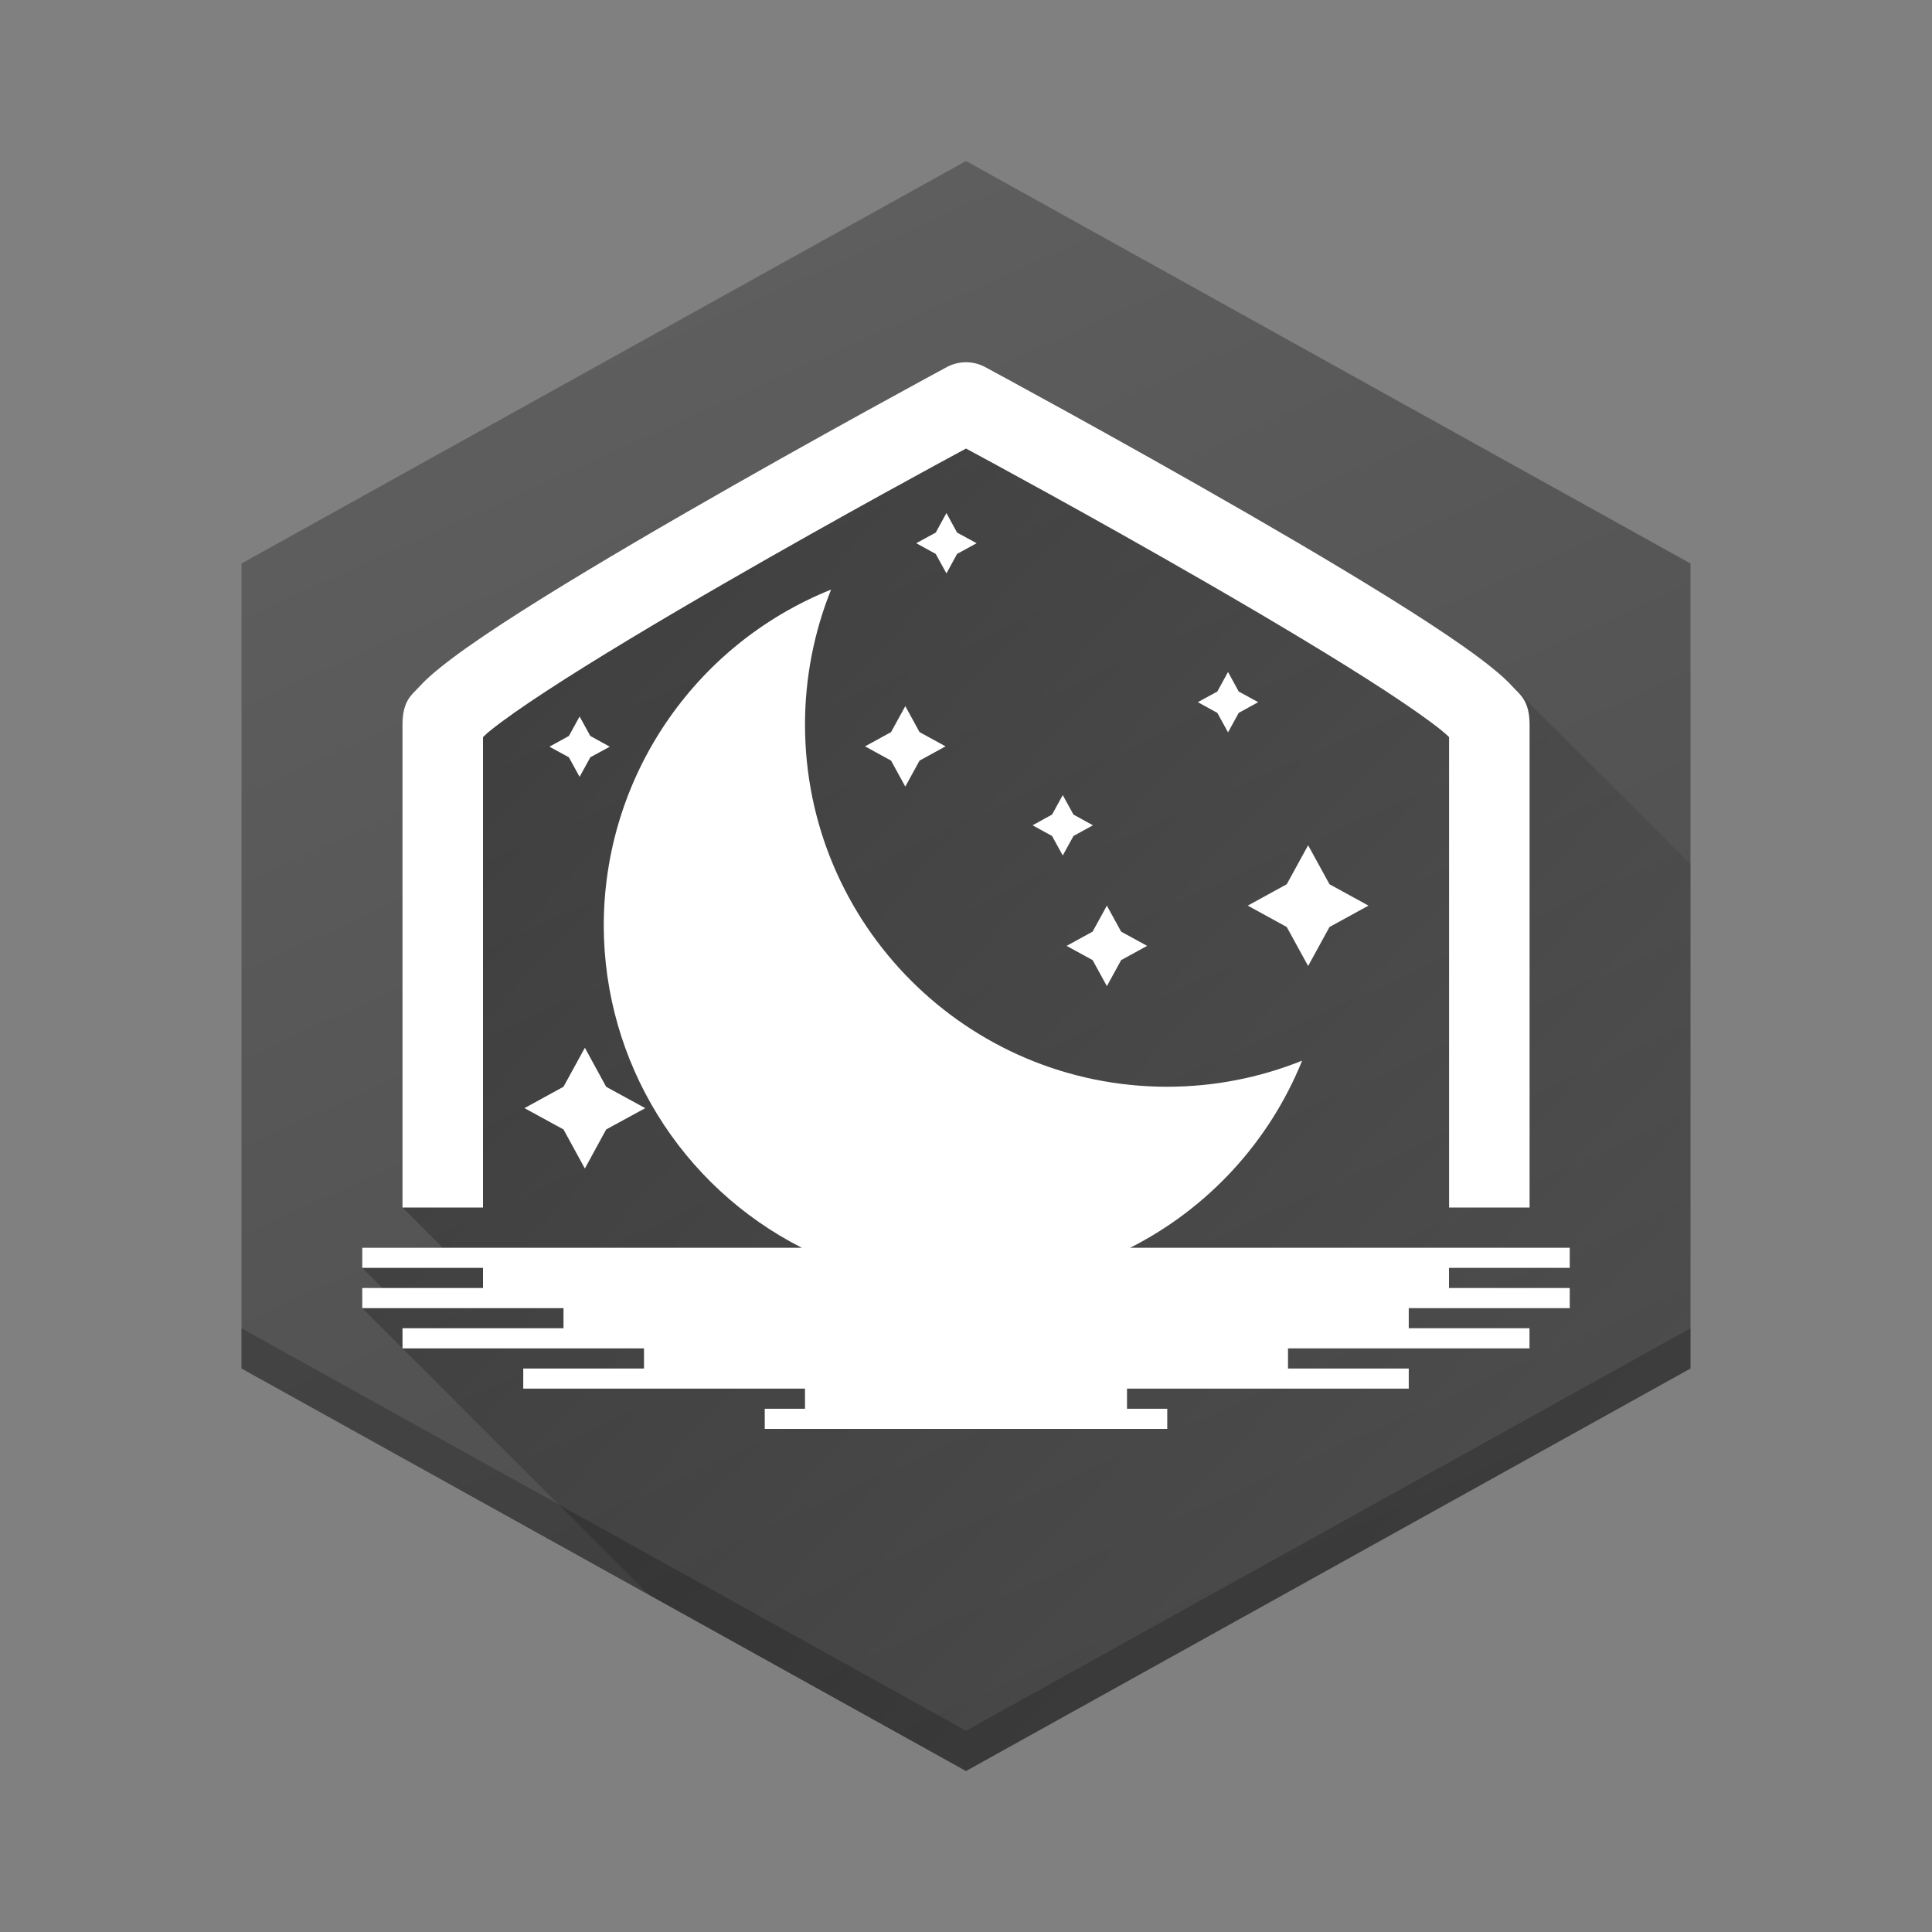 <?xml version="1.0" encoding="UTF-8" standalone="no"?>
<!-- Created with Inkscape (http://www.inkscape.org/) -->

<svg
   width="48"
   height="48"
   viewBox="0 0 48 48"
   version="1.1"
   id="svg5"
   inkscape:version="1.2.2 (b0a8486541, 2022-12-01)"
   sodipodi:docname="lunarclient.svg"
   xmlns:inkscape="http://www.inkscape.org/namespaces/inkscape"
   xmlns:sodipodi="http://sodipodi.sourceforge.net/DTD/sodipodi-0.dtd"
   xmlns:xlink="http://www.w3.org/1999/xlink"
   xmlns="http://www.w3.org/2000/svg"
   xmlns:svg="http://www.w3.org/2000/svg">
  <rect x="0" y="0" width="48" height="48" fill="#808080" stroke="none"/>
  <sodipodi:namedview
     id="namedview7"
     pagecolor="#ffffff"
     bordercolor="#000000"
     borderopacity="0.25"
     inkscape:showpageshadow="2"
     inkscape:pageopacity="0.0"
     inkscape:pagecheckerboard="0"
     inkscape:deskcolor="#d1d1d1"
     inkscape:document-units="px"
     showgrid="false"
     inkscape:zoom="16.895833"
     inkscape:cx="24.059187"
     inkscape:cy="24.059187"
     inkscape:window-width="1920"
     inkscape:window-height="1008"
     inkscape:window-x="0"
     inkscape:window-y="0"
     inkscape:window-maximized="1"
     inkscape:current-layer="layer1" />
  <defs
     id="defs2">
    <linearGradient
       inkscape:collect="always"
       id="linearGradient2111">
      <stop
         style="stop-color:#000000;stop-opacity:1;"
         offset="0"
         id="stop2107" />
      <stop
         style="stop-color:#000000;stop-opacity:0;"
         offset="1"
         id="stop2109" />
    </linearGradient>
    <linearGradient
       inkscape:collect="always"
       id="linearGradient1228">
      <stop
         style="stop-color:#484848;stop-opacity:1;"
         offset="0"
         id="stop1224" />
      <stop
         style="stop-color:#5e5e5e;stop-opacity:1;"
         offset="1"
         id="stop1226" />
    </linearGradient>
    <linearGradient
       inkscape:collect="always"
       xlink:href="#linearGradient1228"
       id="linearGradient1230"
       x1="42"
       y1="44"
       x2="24"
       y2="4"
       gradientUnits="userSpaceOnUse" />
    <linearGradient
       inkscape:collect="always"
       xlink:href="#linearGradient2111"
       id="linearGradient2113"
       x1="24"
       y1="4"
       x2="49.28"
       y2="27.684"
       gradientUnits="userSpaceOnUse" />
  </defs>
  <g
     inkscape:label="레이어 1"
     inkscape:groupmode="layer"
     id="layer1">
    <path
       id="rect616"
       style="fill:url(#linearGradient1230);fill-opacity:1"
       d="M 24,4 6,14 V 34 L 24,44 42,34 V 14 Z"
       sodipodi:nodetypes="ccccccc" />
    <path
       id="path1358"
       style="fill:url(#linearGradient2113);fill-opacity:1;opacity:0.3"
       d="m 24,11 c -0.166,-2e-4 -0.329,0.041 -0.475,0.119 0,0 -1.259,-0.244 -4.525,1.641 -1.633,0.942 -3.267,1.914 -4.516,2.73 -0.624,0.408 -1.151,0.775 -1.555,1.102 -0.202,0.163 -0.371,0.312 -0.527,0.486 C 12.246,17.252 12.099,17.404 12,18 l -2,12 1,1 H 9 v 0.5 L 9.5,32 H 9 v 0.5 L 16.125,39.625 24,44 42,34 V 21.475 l -4.523,-4.523 c -0.123,-0.123 -0.255,-0.237 -0.406,-0.359 -0.404,-0.326 -2.93,-0.693 -3.555,-1.102 C 32.267,14.674 30.633,13.702 29,12.76 25.733,10.875 24.475,11.119 24.475,11.119 24.329,11.041 24.166,11 24,11 Z"
       sodipodi:nodetypes="ccccccsccccccccccccccccc" />
    <path
       id="path1289"
       style="fill:#000000;fill-opacity:1;opacity:0.2"
       d="M 6 33 L 6 34 L 24 44 L 42 34 L 42 33 L 24 43 L 6 33 z " />
    <path
       d="m 24,9 c -0.166,-2e-4 -0.329,0.041 -0.475,0.119 0,0 -3.259,1.756 -6.525,3.641 -1.633,0.942 -3.267,1.914 -4.516,2.73 -0.624,0.408 -1.151,0.775 -1.555,1.102 -0.202,0.163 -0.371,0.312 -0.527,0.486 C 10.246,17.252 10,17.396 10,18 v 12 h 2 V 18.314 c 0.054,-0.051 0.09,-0.09 0.188,-0.168 0.307,-0.248 0.796,-0.592 1.391,-0.98 1.189,-0.777 2.805,-1.743 4.422,-2.676 2.997,-1.729 5.576,-3.117 6,-3.346 0.424,0.229 3.003,1.617 6,3.346 1.617,0.933 3.233,1.899 4.422,2.676 0.594,0.389 1.083,0.732 1.391,0.98 0.097,0.078 0.134,0.117 0.188,0.168 v 11.686 h 2 v -12 C 38,17.396 37.754,17.252 37.598,17.078 37.441,16.904 37.272,16.755 37.07,16.592 36.667,16.266 36.14,15.899 35.516,15.49 34.267,14.674 32.633,13.702 31,12.76 27.733,10.875 24.475,9.119 24.475,9.119 24.329,9.041 24.166,9 24,9 Z m -0.486,3.746 -0.266,0.486 -0.484,0.264 0.484,0.266 0.266,0.484 0.264,-0.484 0.486,-0.266 -0.486,-0.264 z m -2.865,1.902 C 17.237,16.017 15,19.324 15,23 c 0.008,3.379 1.908,6.468 4.92,8 H 9 v 0.5 h 3 v 0.5 H 9 v 0.5 h 5 v 0.5 h -4 v 0.5 h 6 v 0.5 h -3 v 0.5 h 7 v 0.5 h -1 v 0.5 h 10 v -0.5 h -1 v -0.5 h 7 v -0.5 h -3 v -0.5 h 6 v -0.5 h -3 v -0.5 h 4 v -0.5 h -3 v -0.5 h 3 v -0.5 H 28.08 c 1.938,-0.983 3.456,-2.634 4.271,-4.648 C 31.286,26.78 30.148,27 29,27 c -4.971,0 -9,-4.029 -9,-9 3.51e-4,-1.148 0.22,-2.286 0.648,-3.352 z m 9.861,2.047 -0.266,0.486 -0.484,0.264 0.484,0.266 0.266,0.484 0.266,-0.484 0.484,-0.266 -0.484,-0.264 z m -8.018,0.848 -0.354,0.646 -0.646,0.354 0.646,0.354 0.354,0.646 0.354,-0.646 0.646,-0.354 -0.646,-0.354 z m -8.092,0.258 -0.266,0.484 -0.484,0.266 0.484,0.264 0.266,0.486 0.266,-0.486 0.484,-0.264 -0.484,-0.266 z m 12.004,1.953 -0.266,0.484 -0.484,0.266 0.484,0.266 0.266,0.484 0.266,-0.484 0.484,-0.266 -0.484,-0.266 z M 32.5,21 31.969,21.969 31,22.5 31.969,23.031 32.5,24 33.031,23.031 34,22.5 33.031,21.969 Z m -5,1.5 -0.354,0.646 L 26.5,23.5 27.146,23.854 27.5,24.5 27.854,23.854 28.5,23.5 27.854,23.146 Z M 14.531,26.031 14,27 13.031,27.531 14,28.061 l 0.531,0.971 0.529,-0.971 0.971,-0.529 -0.971,-0.531 z"
       style="fill:#ffffff"
       id="path409" />
  </g>
</svg>
